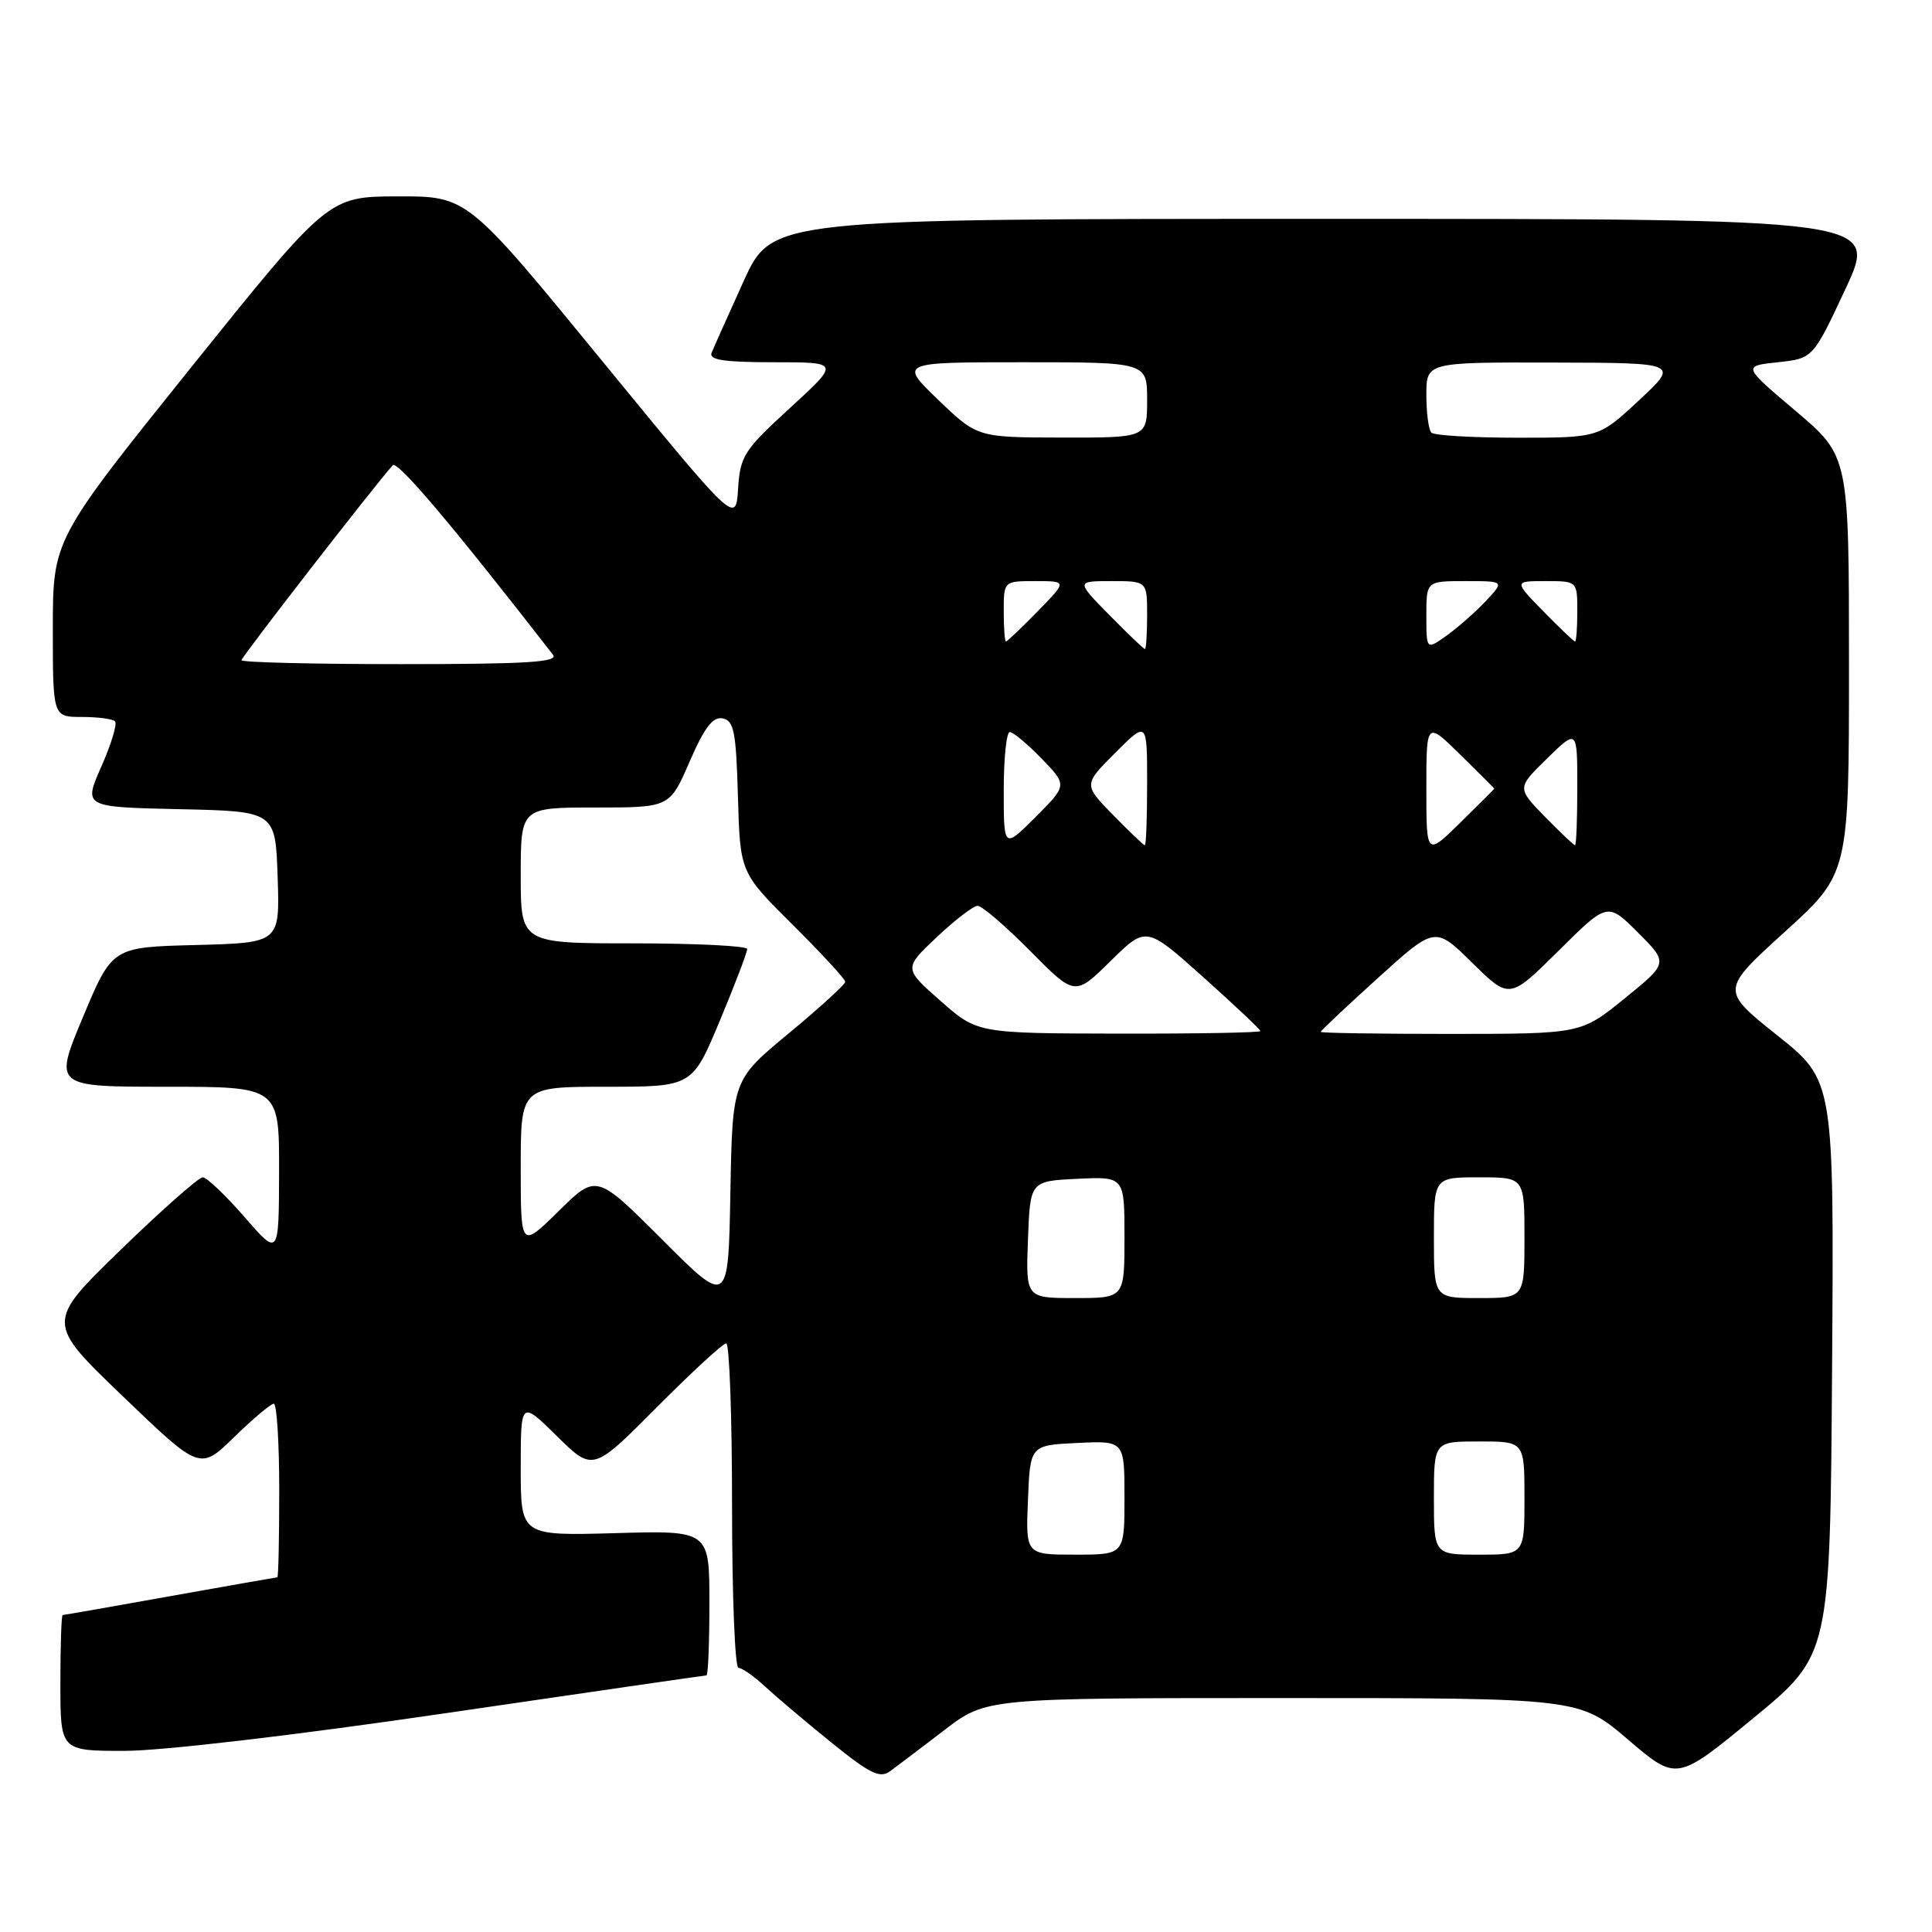 <?xml version="1.0" encoding="UTF-8" standalone="no"?>
<!DOCTYPE svg PUBLIC "-//W3C//DTD SVG 1.1//EN" "http://www.w3.org/Graphics/SVG/1.1/DTD/svg11.dtd" >
<svg xmlns="http://www.w3.org/2000/svg" xmlns:xlink="http://www.w3.org/1999/xlink" version="1.1" viewBox="0 0 256 256">
 <g >
 <path fill="currentColor"
d=" M 125.13 229.25 C 130.68 225.00 130.68 225.00 169.98 225.00 C 209.27 225.00 209.27 225.00 215.73 230.51 C 222.18 236.02 222.18 236.02 232.34 227.65 C 242.50 219.29 242.50 219.29 242.76 181.24 C 243.02 143.20 243.02 143.20 235.51 137.20 C 227.99 131.20 227.99 131.20 236.49 123.48 C 245.00 115.75 245.00 115.75 245.00 88.10 C 245.00 60.44 245.00 60.44 237.95 54.47 C 230.90 48.50 230.90 48.50 235.56 48.00 C 240.23 47.50 240.23 47.50 244.55 38.25 C 248.86 29.00 248.86 29.00 175.58 29.00 C 102.29 29.00 102.29 29.00 98.54 37.25 C 96.48 41.79 94.57 46.06 94.29 46.75 C 93.91 47.69 95.93 48.00 102.54 48.00 C 111.29 48.00 111.29 48.00 104.70 54.04 C 98.57 59.65 98.08 60.41 97.80 64.77 C 97.50 69.45 97.50 69.45 79.71 47.73 C 61.92 26.00 61.92 26.00 52.71 26.02 C 43.50 26.05 43.50 26.05 25.25 48.77 C 7.01 71.50 7.01 71.50 7.00 83.25 C 7.00 95.00 7.00 95.00 10.83 95.00 C 12.94 95.00 14.93 95.26 15.24 95.58 C 15.56 95.89 14.75 98.58 13.44 101.55 C 11.05 106.94 11.05 106.94 23.78 107.22 C 36.50 107.50 36.50 107.50 36.79 116.22 C 37.08 124.93 37.08 124.93 25.97 125.22 C 14.87 125.50 14.87 125.50 11.00 134.75 C 7.13 144.00 7.13 144.00 22.06 144.00 C 37.00 144.00 37.00 144.00 36.98 155.25 C 36.95 166.50 36.95 166.50 32.39 161.25 C 29.87 158.36 27.39 156.00 26.86 156.00 C 26.33 156.00 21.43 160.33 15.99 165.61 C 6.08 175.23 6.08 175.23 16.29 185.03 C 26.50 194.84 26.50 194.84 31.03 190.42 C 33.53 187.99 35.89 186.00 36.28 186.00 C 36.68 186.00 37.00 191.18 37.00 197.50 C 37.00 203.82 36.89 209.00 36.75 209.00 C 36.61 209.01 30.22 210.13 22.55 211.50 C 14.88 212.88 8.47 214.00 8.30 214.00 C 8.14 214.00 8.00 218.05 8.00 223.00 C 8.00 232.00 8.00 232.00 16.49 232.00 C 21.45 232.00 39.13 229.93 59.10 227.00 C 77.87 224.25 93.40 222.00 93.61 222.00 C 93.83 222.00 94.00 217.68 94.00 212.40 C 94.00 202.79 94.00 202.79 81.50 203.15 C 69.00 203.50 69.00 203.50 69.00 194.54 C 69.00 185.58 69.00 185.58 73.78 190.28 C 78.56 194.99 78.56 194.99 87.01 186.49 C 91.65 181.82 95.80 178.00 96.23 178.00 C 96.65 178.00 97.00 187.68 97.00 199.50 C 97.00 211.32 97.38 221.00 97.85 221.00 C 98.32 221.00 99.91 222.11 101.37 223.47 C 102.84 224.83 106.80 228.18 110.18 230.91 C 115.30 235.05 116.60 235.68 117.95 234.69 C 118.84 234.04 122.07 231.59 125.13 229.25 Z  M 136.21 198.75 C 136.50 191.50 136.50 191.50 142.75 191.20 C 149.00 190.90 149.00 190.90 149.00 198.45 C 149.00 206.00 149.00 206.00 142.46 206.00 C 135.91 206.00 135.91 206.00 136.21 198.75 Z  M 190.00 198.50 C 190.00 191.00 190.00 191.00 196.00 191.00 C 202.00 191.00 202.00 191.00 202.00 198.50 C 202.00 206.00 202.00 206.00 196.00 206.00 C 190.00 206.00 190.00 206.00 190.00 198.50 Z  M 87.77 164.28 C 79.03 155.54 79.03 155.54 74.02 160.48 C 69.00 165.42 69.00 165.42 69.00 154.71 C 69.00 144.00 69.00 144.00 80.36 144.00 C 91.73 144.00 91.73 144.00 95.38 135.25 C 97.39 130.44 99.02 126.16 99.01 125.75 C 99.01 125.34 92.25 125.00 84.00 125.00 C 69.00 125.00 69.00 125.00 69.00 116.00 C 69.00 107.00 69.00 107.00 78.87 107.00 C 88.74 107.00 88.74 107.00 91.37 100.93 C 93.34 96.40 94.45 94.94 95.75 95.19 C 97.25 95.48 97.54 96.94 97.78 105.57 C 98.07 115.62 98.07 115.62 105.03 122.53 C 108.86 126.34 112.00 129.74 112.00 130.09 C 112.00 130.44 108.64 133.51 104.53 136.91 C 97.05 143.10 97.05 143.10 96.78 158.06 C 96.50 173.02 96.50 173.02 87.77 164.28 Z  M 136.21 164.25 C 136.50 156.50 136.50 156.50 142.75 156.20 C 149.00 155.90 149.00 155.90 149.00 163.95 C 149.00 172.00 149.00 172.00 142.46 172.00 C 135.92 172.00 135.92 172.00 136.21 164.25 Z  M 190.00 164.00 C 190.00 156.00 190.00 156.00 196.00 156.00 C 202.00 156.00 202.00 156.00 202.00 164.00 C 202.00 172.00 202.00 172.00 196.00 172.00 C 190.00 172.00 190.00 172.00 190.00 164.00 Z  M 124.62 132.62 C 119.74 128.32 119.74 128.32 124.12 124.18 C 126.53 121.91 128.96 120.04 129.53 120.03 C 130.10 120.01 133.23 122.70 136.50 126.00 C 142.43 132.00 142.43 132.00 147.15 127.35 C 151.87 122.70 151.87 122.70 159.43 129.47 C 163.60 133.20 167.00 136.41 167.00 136.62 C 167.00 136.83 158.56 136.98 148.25 136.96 C 129.50 136.92 129.50 136.92 124.62 132.62 Z  M 175.00 136.73 C 175.00 136.58 178.41 133.37 182.58 129.59 C 190.16 122.73 190.16 122.73 195.08 127.58 C 200.01 132.43 200.01 132.43 206.51 125.99 C 213.01 119.54 213.01 119.54 217.04 123.57 C 221.07 127.60 221.07 127.60 215.28 132.29 C 209.50 136.99 209.50 136.99 192.25 137.00 C 182.76 137.00 175.00 136.88 175.00 136.73 Z  M 189.00 104.50 C 189.00 95.58 189.00 95.58 193.50 100.00 C 195.97 102.43 198.00 104.45 198.00 104.50 C 198.00 104.55 195.97 106.57 193.50 109.00 C 189.00 113.42 189.00 113.42 189.00 104.50 Z  M 133.00 104.74 C 133.00 100.48 133.36 97.00 133.80 97.00 C 134.25 97.00 136.14 98.58 138.02 100.52 C 141.43 104.04 141.43 104.04 137.22 108.26 C 133.00 112.47 133.00 112.47 133.00 104.74 Z  M 147.48 107.98 C 143.56 103.97 143.56 103.97 147.78 99.75 C 152.00 95.53 152.00 95.53 152.00 103.76 C 152.00 108.29 151.87 112.00 151.70 112.00 C 151.54 112.00 149.64 110.19 147.48 107.98 Z  M 204.70 108.21 C 201.00 104.41 201.00 104.41 205.00 100.50 C 209.00 96.59 209.00 96.59 209.00 104.30 C 209.00 108.53 208.87 112.00 208.70 112.00 C 208.54 112.00 206.74 110.29 204.70 108.21 Z  M 32.00 87.48 C 32.00 87.05 49.50 64.49 52.04 61.65 C 52.65 60.97 59.89 69.53 73.27 86.75 C 74.04 87.74 69.87 88.00 53.12 88.00 C 41.51 88.00 32.00 87.77 32.00 87.48 Z  M 147.00 81.50 C 142.58 77.00 142.58 77.00 147.29 77.00 C 152.00 77.00 152.00 77.00 152.00 81.50 C 152.00 83.97 151.87 86.00 151.71 86.00 C 151.55 86.00 149.43 83.97 147.00 81.50 Z  M 189.00 81.57 C 189.00 77.00 189.00 77.00 194.17 77.00 C 199.35 77.00 199.35 77.00 196.92 79.60 C 195.59 81.03 193.26 83.08 191.75 84.17 C 189.00 86.14 189.00 86.14 189.00 81.57 Z  M 133.00 81.00 C 133.00 77.00 133.00 77.00 137.20 77.00 C 141.41 77.00 141.41 77.00 137.50 81.00 C 135.35 83.20 133.46 85.00 133.30 85.00 C 133.13 85.00 133.00 83.20 133.00 81.00 Z  M 204.50 81.00 C 200.59 77.00 200.59 77.00 204.80 77.00 C 209.00 77.00 209.00 77.00 209.00 81.00 C 209.00 83.20 208.87 85.00 208.70 85.00 C 208.54 85.00 206.65 83.20 204.50 81.00 Z  M 124.32 52.98 C 119.15 48.00 119.15 48.00 135.57 48.00 C 152.00 48.00 152.00 48.00 152.00 53.00 C 152.00 58.00 152.00 58.00 140.75 57.98 C 129.50 57.96 129.50 57.96 124.32 52.98 Z  M 189.67 57.33 C 189.30 56.97 189.00 54.72 189.00 52.33 C 189.00 48.00 189.00 48.00 205.75 48.04 C 222.50 48.08 222.50 48.08 217.18 53.04 C 211.86 58.00 211.86 58.00 201.10 58.00 C 195.18 58.00 190.03 57.70 189.67 57.33 Z "/>
</g>
</svg>